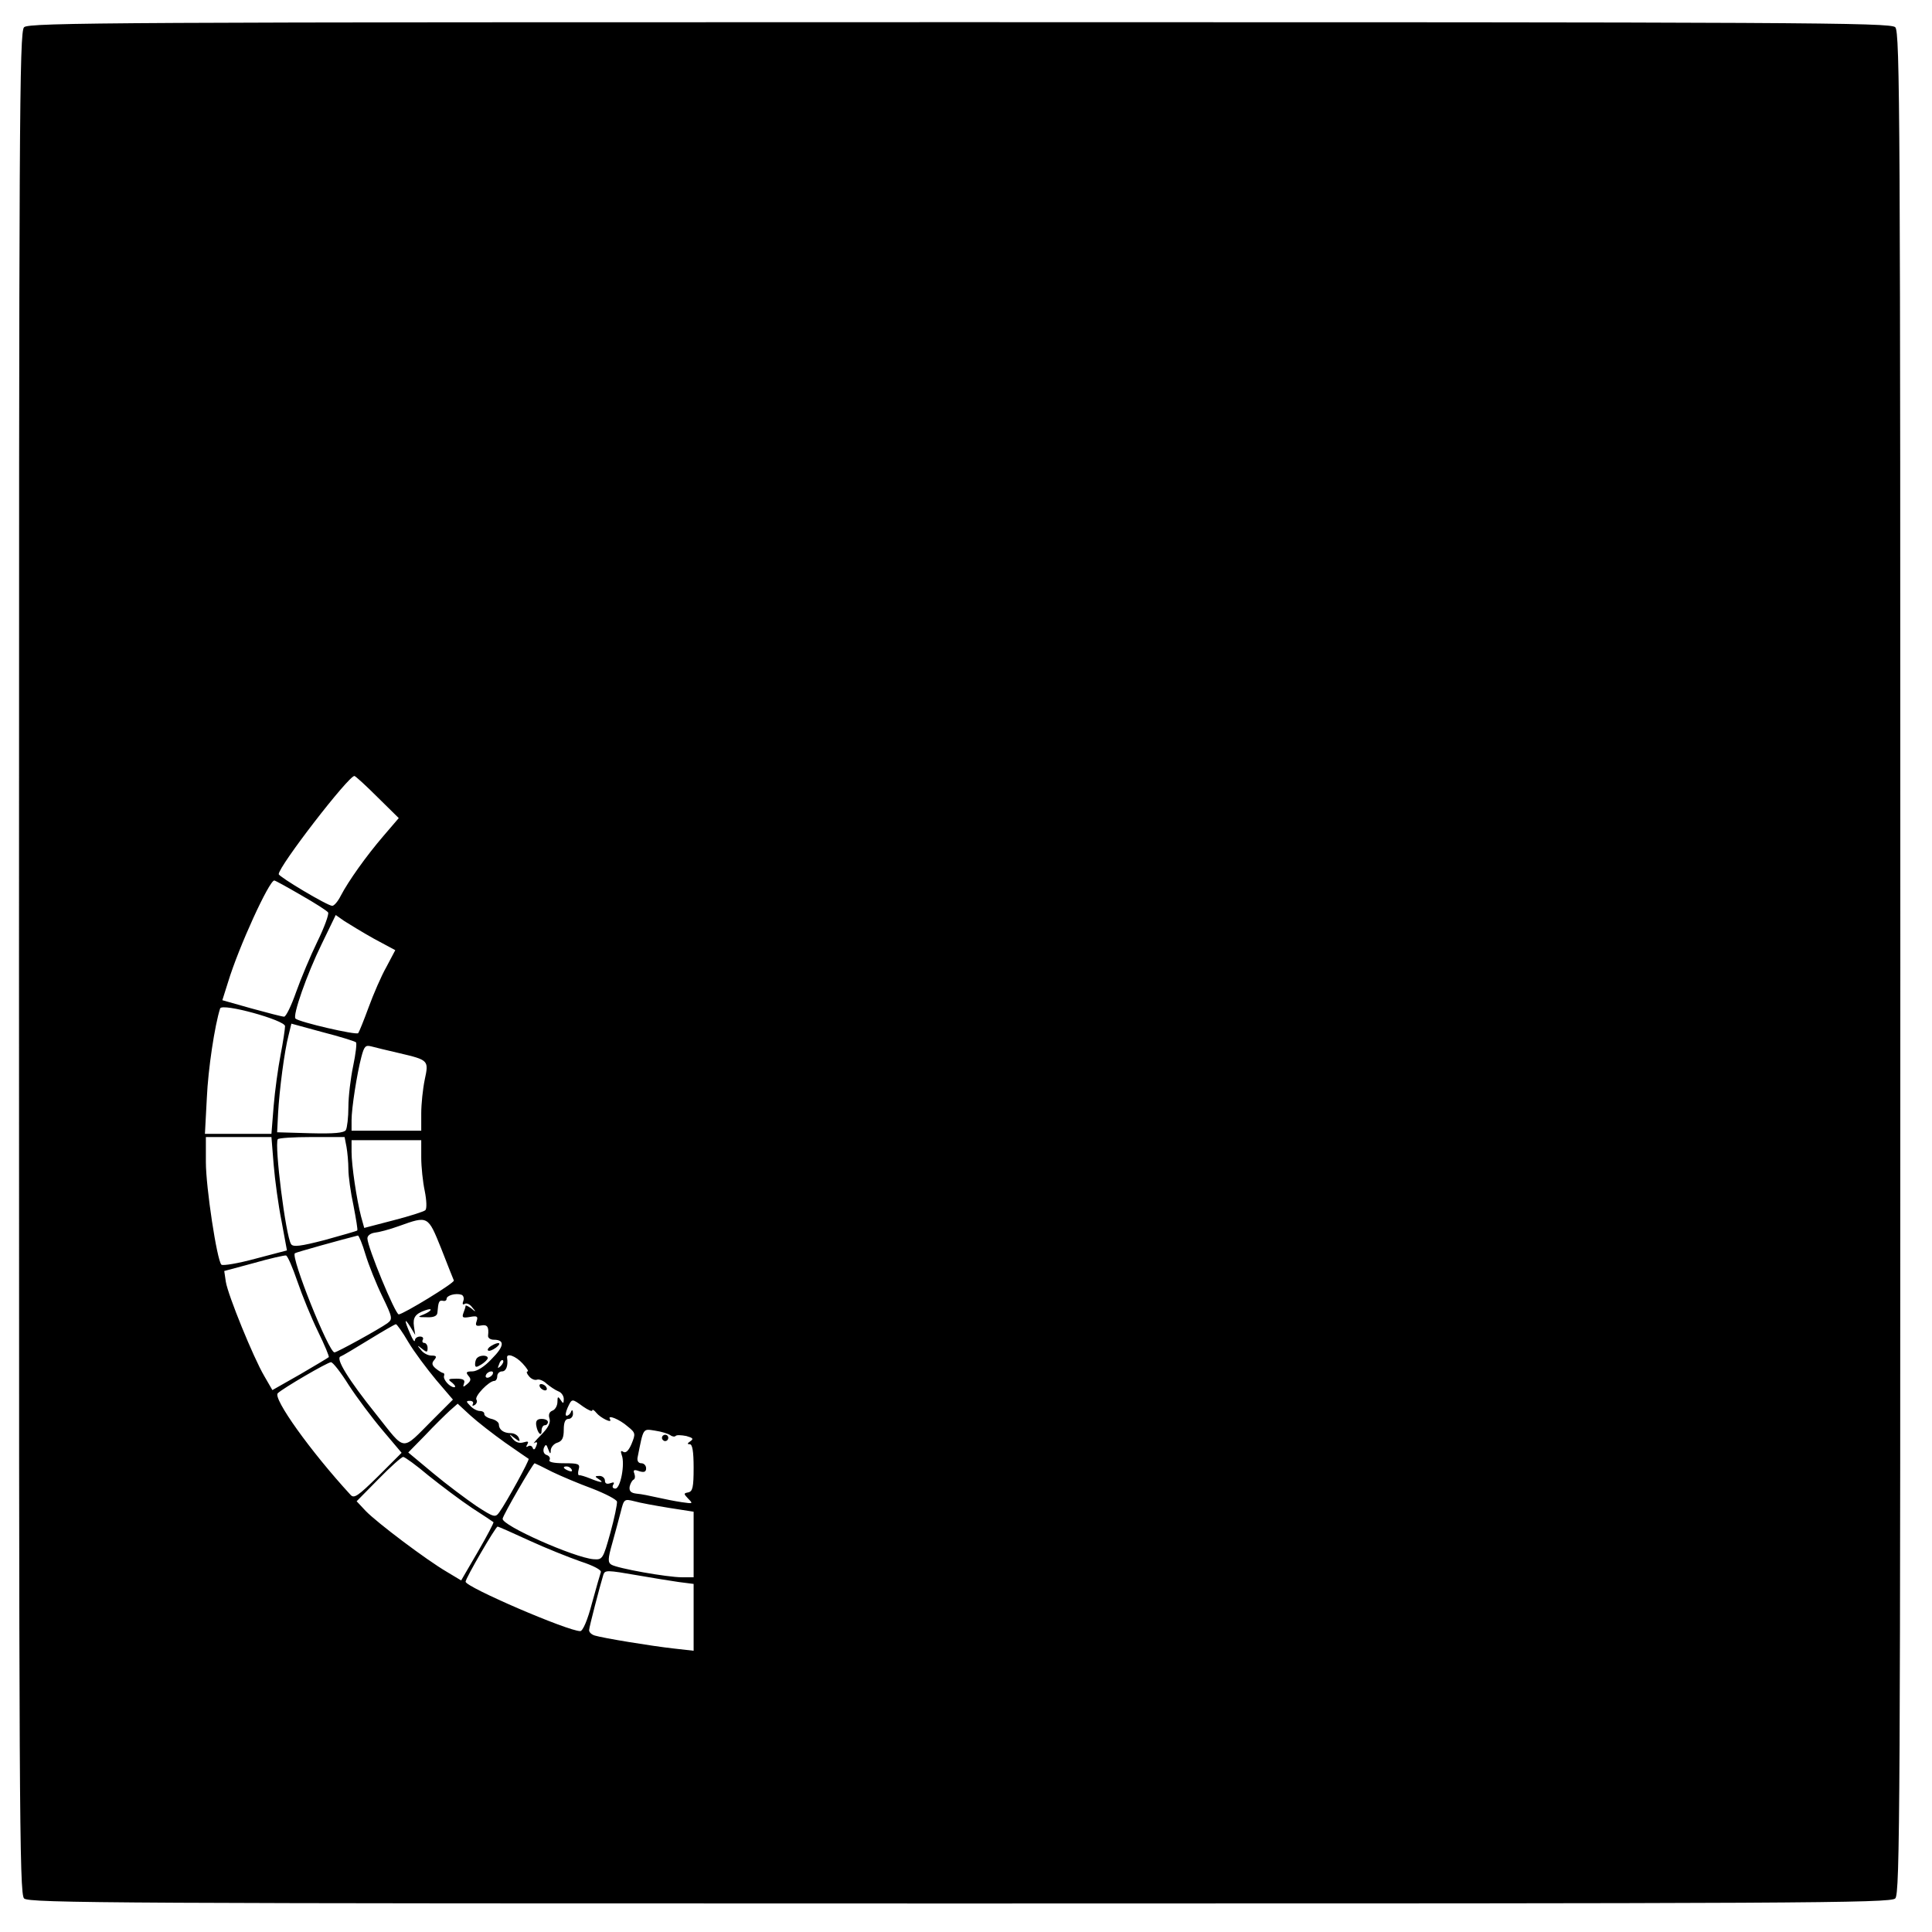 <?xml version="1.0" standalone="no"?>
<!DOCTYPE svg PUBLIC "-//W3C//DTD SVG 20010904//EN"
 "http://www.w3.org/TR/2001/REC-SVG-20010904/DTD/svg10.dtd">
<svg version="1.0" xmlns="http://www.w3.org/2000/svg"
 width="610pt" height="610pt" viewBox="0 0 610 610"
 preserveAspectRatio="xMidYMid meet">

<g transform="translate(0,610) scale(0.1,-0.1)"
fill="#000000" stroke="none">
<path d="M76 6014 c-15 -14 -16 -296 -16 -2954 0 -2658 1 -2940 16 -2954 14
-15 296 -16 2954 -16 2658 0 2940 1 2954 16 15 14 16 296 16 2954 0 2658 -1
2940 -16 2954 -14 15 -296 16 -2954 16 -2658 0 -2940 -1 -2954 -16z m1116
-2431 l67 -66 -48 -56 c-55 -64 -111 -143 -135 -189 -9 -18 -21 -32 -27 -32
-15 0 -169 92 -169 100 0 25 220 310 239 310 3 0 36 -30 73 -67z m-242 -309
c44 -25 83 -50 86 -55 3 -6 -12 -47 -34 -92 -22 -45 -52 -117 -67 -159 -15
-43 -32 -78 -38 -78 -6 0 -52 12 -103 26 l-92 26 18 57 c34 112 130 321 146
321 3 0 41 -21 84 -46z m231 -138 l67 -36 -28 -53 c-16 -28 -41 -86 -56 -127
-15 -41 -30 -78 -33 -82 -6 -7 -187 35 -198 46 -10 9 36 140 82 234 l45 93 27
-19 c16 -10 58 -36 94 -56z m-281 -276 c0 -8 -6 -49 -14 -90 -8 -41 -18 -114
-22 -162 l-7 -88 -105 0 -105 0 6 113 c4 92 25 230 42 283 6 18 205 -37 205
-56z m224 -51 c3 -3 -1 -37 -9 -75 -8 -38 -15 -96 -15 -129 0 -33 -4 -66 -8
-73 -6 -9 -36 -12 -113 -10 l-104 3 3 60 c4 73 20 197 33 246 l9 37 99 -27
c55 -14 102 -29 105 -32z m136 -34 c94 -22 94 -23 81 -84 -6 -29 -11 -77 -11
-106 l0 -55 -110 0 -110 0 0 33 c0 38 17 147 31 200 9 34 13 38 32 33 12 -3
51 -13 87 -21z m-396 -352 c4 -49 15 -129 25 -179 l17 -92 -99 -26 c-55 -15
-103 -23 -108 -19 -14 14 -49 244 -49 324 l0 79 104 0 103 0 7 -87z m230 56
c3 -17 6 -49 6 -71 0 -21 7 -73 16 -114 8 -42 14 -77 12 -79 -2 -2 -48 -15
-102 -30 -77 -20 -101 -23 -107 -13 -17 26 -53 313 -42 331 2 4 51 7 107 7
l104 0 6 -31z m236 -34 c0 -29 5 -77 11 -105 6 -30 7 -56 2 -61 -4 -4 -50 -19
-101 -32 l-92 -24 -10 36 c-14 54 -30 161 -30 204 l0 37 110 0 110 0 0 -55z
m63 -287 c20 -51 38 -97 40 -101 2 -8 -159 -106 -174 -107 -11 0 -99 213 -99
240 0 9 10 16 23 18 12 1 47 10 77 21 92 33 91 33 133 -71z m-239 -19 c10 -33
34 -93 53 -132 33 -68 33 -72 16 -85 -25 -18 -159 -92 -167 -92 -18 0 -139
302 -125 313 3 3 151 44 199 56 3 0 14 -26 24 -60z m-215 -85 c15 -44 44 -115
65 -158 21 -43 36 -79 34 -81 -2 -2 -42 -26 -90 -54 l-88 -50 -26 45 c-34 58
-114 254 -121 297 l-5 34 93 25 c52 15 98 25 102 24 5 -1 21 -38 36 -82z m524
-61 c-4 -10 -2 -14 4 -10 6 4 17 -1 24 -11 13 -15 12 -16 -3 -3 -10 7 -18 11
-18 8 0 -3 -3 -13 -7 -23 -5 -14 -2 -16 21 -12 22 4 26 2 21 -13 -5 -14 -2
-17 14 -14 20 4 25 -5 22 -32 -1 -7 7 -13 18 -13 35 0 34 -20 -6 -60 -23 -25
-47 -40 -62 -40 -19 0 -21 -3 -12 -14 9 -10 8 -16 -4 -26 -13 -11 -14 -10 -10
2 4 11 -2 15 -24 15 -27 0 -28 -2 -13 -13 9 -8 12 -14 6 -14 -14 0 -36 25 -32
36 2 5 0 9 -3 9 -3 0 -13 6 -23 14 -12 10 -14 17 -5 27 9 11 7 14 -9 14 -11 0
-26 8 -33 18 -13 15 -12 16 4 3 15 -12 17 -11 17 3 0 9 -5 16 -11 16 -5 0 -7
5 -4 10 3 6 -1 10 -9 10 -9 0 -16 -6 -16 -12 -1 -7 -7 2 -15 21 -19 43 -19 53
1 21 l15 -25 -4 27 c-4 28 4 40 36 51 25 9 21 -2 -5 -13 -21 -8 -20 -9 10 -9
21 -1 32 4 33 14 3 35 5 40 17 38 7 -2 12 1 12 6 0 11 29 19 47 13 6 -2 9 -11
6 -19z m-174 -130 c19 -32 59 -85 88 -120 l53 -62 -63 -63 c-102 -102 -84
-103 -179 16 -89 111 -129 177 -113 183 6 2 46 26 90 53 44 27 82 49 85 49 3
0 21 -25 39 -56z m361 -68 c13 -14 20 -25 16 -25 -5 0 -3 -7 4 -15 7 -9 19
-14 26 -11 6 2 20 -3 30 -13 11 -9 27 -20 37 -24 9 -3 17 -14 17 -24 0 -15 -2
-16 -10 -3 -8 12 -10 11 -10 -6 0 -12 -7 -25 -16 -28 -10 -4 -13 -13 -9 -25 4
-13 -4 -29 -27 -52 -18 -18 -27 -30 -21 -25 9 5 11 2 6 -10 -4 -11 -8 -13 -11
-6 -2 7 -9 9 -14 6 -7 -5 -8 -2 -3 6 5 9 2 10 -12 6 -13 -4 -25 0 -34 11 -13
17 -13 17 5 3 17 -13 19 -13 14 0 -3 8 -14 15 -25 15 -23 0 -38 11 -38 28 0 6
-10 14 -23 17 -13 3 -23 10 -23 15 1 6 -6 10 -14 10 -8 0 -22 7 -30 16 -14 14
-14 16 -1 16 8 0 12 -5 9 -10 -3 -6 -1 -7 6 -3 6 4 9 12 5 17 -6 11 40 59 57
59 5 0 9 7 9 15 0 8 7 15 15 15 13 0 20 18 16 43 -2 16 27 6 49 -18z m-69 -8
c-10 -9 -11 -8 -5 6 3 10 9 15 12 12 3 -3 0 -11 -7 -18z m-480 -60 c26 -40 74
-104 107 -143 l60 -71 -74 -74 c-64 -63 -76 -71 -87 -59 -127 138 -246 305
-230 321 15 15 157 98 168 98 6 0 31 -32 56 -72z m454 33 c-3 -5 -11 -10 -16
-10 -6 0 -7 5 -4 10 3 6 11 10 16 10 6 0 7 -4 4 -10z m286 -101 c16 -11 29
-17 29 -12 0 4 6 1 13 -8 13 -16 52 -35 43 -20 -10 16 30 0 56 -23 25 -20 25
-23 12 -55 -9 -21 -18 -30 -26 -25 -8 5 -9 2 -5 -10 11 -28 -4 -106 -20 -106
-8 0 -11 5 -7 12 5 8 2 9 -9 5 -11 -4 -17 -1 -17 8 0 8 -8 15 -17 15 -15 0
-16 -2 -3 -10 20 -13 7 -12 -27 2 -15 6 -31 11 -34 10 -4 -1 -5 8 -2 18 5 18
0 20 -46 20 -33 0 -50 4 -46 10 3 6 0 13 -9 16 -9 3 -12 12 -9 22 6 13 8 13
14 -4 6 -16 8 -16 8 -2 1 9 10 20 21 23 15 5 20 15 20 41 0 24 5 34 15 34 8 0
15 8 14 18 0 10 -3 12 -6 5 -2 -7 -9 -13 -14 -13 -5 0 -3 11 3 25 14 30 13 30
49 4z m-246 -114 c39 -27 72 -50 74 -51 4 -3 -71 -139 -92 -168 -13 -18 -16
-18 -73 19 -32 22 -94 68 -137 104 l-78 65 53 54 c29 31 64 65 78 78 l25 22
40 -37 c22 -20 72 -59 110 -86z m521 24 c6 -5 14 -6 17 -3 3 4 18 3 34 0 21
-6 24 -9 12 -17 -9 -6 -10 -9 -1 -9 8 0 12 -22 12 -74 0 -62 -3 -75 -17 -78
-15 -3 -15 -4 0 -20 16 -16 15 -16 -20 -11 -21 3 -56 10 -78 15 -22 5 -51 11
-65 12 -18 2 -24 8 -22 22 2 10 8 20 12 22 5 2 6 10 3 19 -5 12 -1 14 15 8 16
-5 22 -2 22 9 0 9 -7 16 -15 16 -9 0 -14 7 -12 18 19 95 16 91 55 85 21 -3 42
-10 48 -14z m-763 -128 c40 -32 101 -78 137 -102 36 -23 67 -44 68 -45 2 -1
-20 -43 -49 -93 l-53 -91 -45 27 c-65 38 -220 155 -256 192 l-29 31 69 70 c38
39 73 70 78 70 5 0 41 -26 80 -59z m390 12 c29 -14 86 -38 127 -53 41 -16 76
-34 78 -41 1 -8 -8 -52 -21 -99 -23 -83 -25 -85 -53 -83 -61 5 -291 107 -287
128 1 11 96 175 101 175 1 0 26 -12 55 -27z m62 7 c3 -6 -1 -7 -9 -4 -18 7
-21 14 -7 14 6 0 13 -4 16 -10z m308 -121 l77 -12 0 -103 0 -104 -37 0 c-46 0
-204 28 -223 40 -11 7 -11 18 3 67 9 32 21 77 27 100 10 40 11 41 43 33 17 -5
67 -14 110 -21z m-442 -103 c52 -24 125 -53 162 -66 40 -13 67 -27 64 -34 -2
-6 -15 -50 -28 -98 -14 -54 -29 -88 -37 -88 -39 0 -362 139 -362 156 0 11 95
174 101 174 3 0 48 -20 100 -44z m343 -110 c45 -8 102 -17 129 -21 l47 -6 0
-106 0 -105 -62 7 c-72 8 -224 33 -250 41 -10 3 -18 10 -18 17 0 9 34 139 45
175 5 15 11 15 109 -2z"/>
<path d="M1550 1850 c-8 -5 -12 -11 -9 -14 3 -3 14 1 25 9 21 16 8 20 -16 5z"/>
<path d="M1507 1813 c-4 -3 -7 -12 -7 -20 0 -11 4 -11 20 -1 11 7 20 16 20 20
0 10 -24 10 -33 1z"/>
<path d="M1705 1720 c3 -5 11 -10 16 -10 6 0 7 5 4 10 -3 6 -11 10 -16 10 -6
0 -7 -4 -4 -10z"/>
<path d="M1693 1600 c4 -25 17 -38 17 -17 0 10 5 17 10 17 6 0 10 5 10 10 0 6
-9 10 -20 10 -14 0 -19 -6 -17 -20z"/>
<path d="M2090 1560 c0 -5 5 -10 10 -10 6 0 10 5 10 10 0 6 -4 10 -10 10 -5 0
-10 -4 -10 -10z"/>
</g>
</svg>
